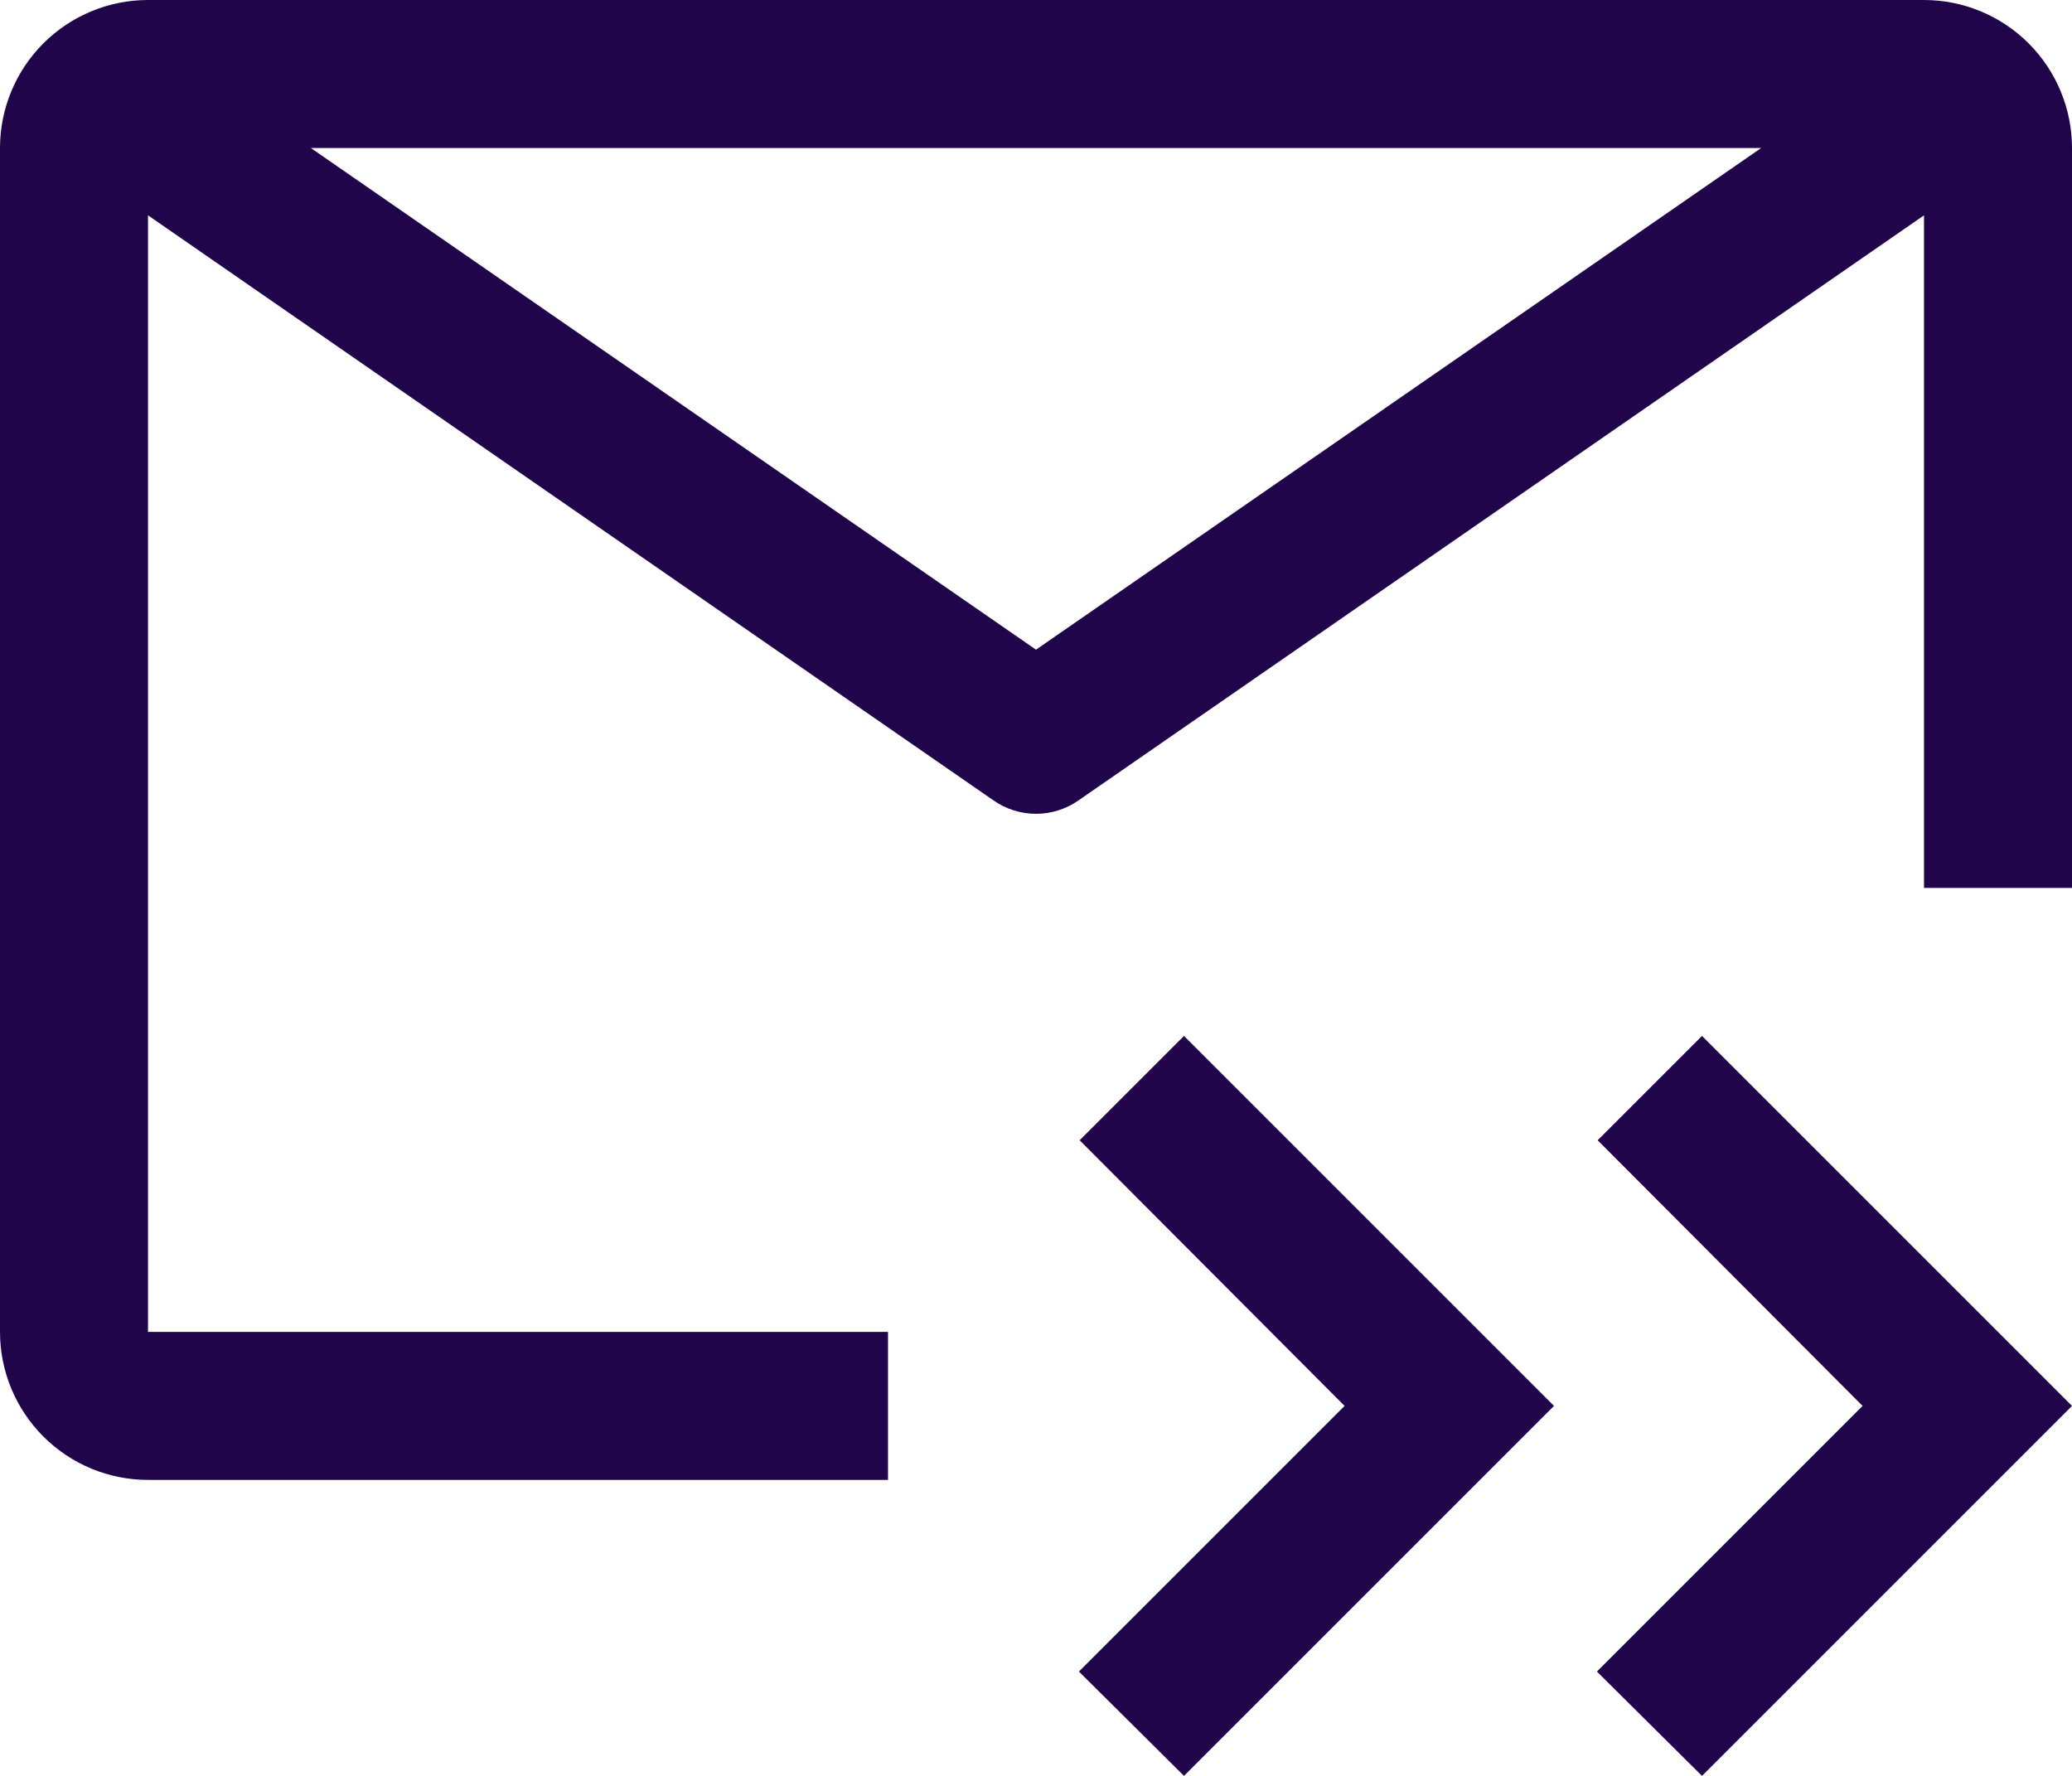 <svg width="28" height="24" viewBox="0 0 28 24" fill="none" xmlns="http://www.w3.org/2000/svg">
<path d="M14.59 15.41L18.17 19L14.58 22.59L16 24L21 19L16 14L14.59 15.41Z" fill="#20054B"/>
<path d="M21.59 15.41L25.17 19L21.58 22.59L23 24L28 19L23 14L21.59 15.41Z" fill="#20054B"/>
<path d="M12 18H2V2.91L13.43 10.82C13.597 10.936 13.796 10.998 14 10.998C14.204 10.998 14.403 10.936 14.57 10.82L26 2.91V12H28V2C28 1.47 27.789 0.961 27.414 0.586C27.039 0.211 26.53 0 26 0H2C1.47 0 0.961 0.211 0.586 0.586C0.211 0.961 0 1.47 0 2V18C0 18.53 0.211 19.039 0.586 19.414C0.961 19.789 1.47 20 2 20H12V18ZM23.8 2L14 8.78L4.2 2H23.8Z" fill="#20054B"/>
</svg>
